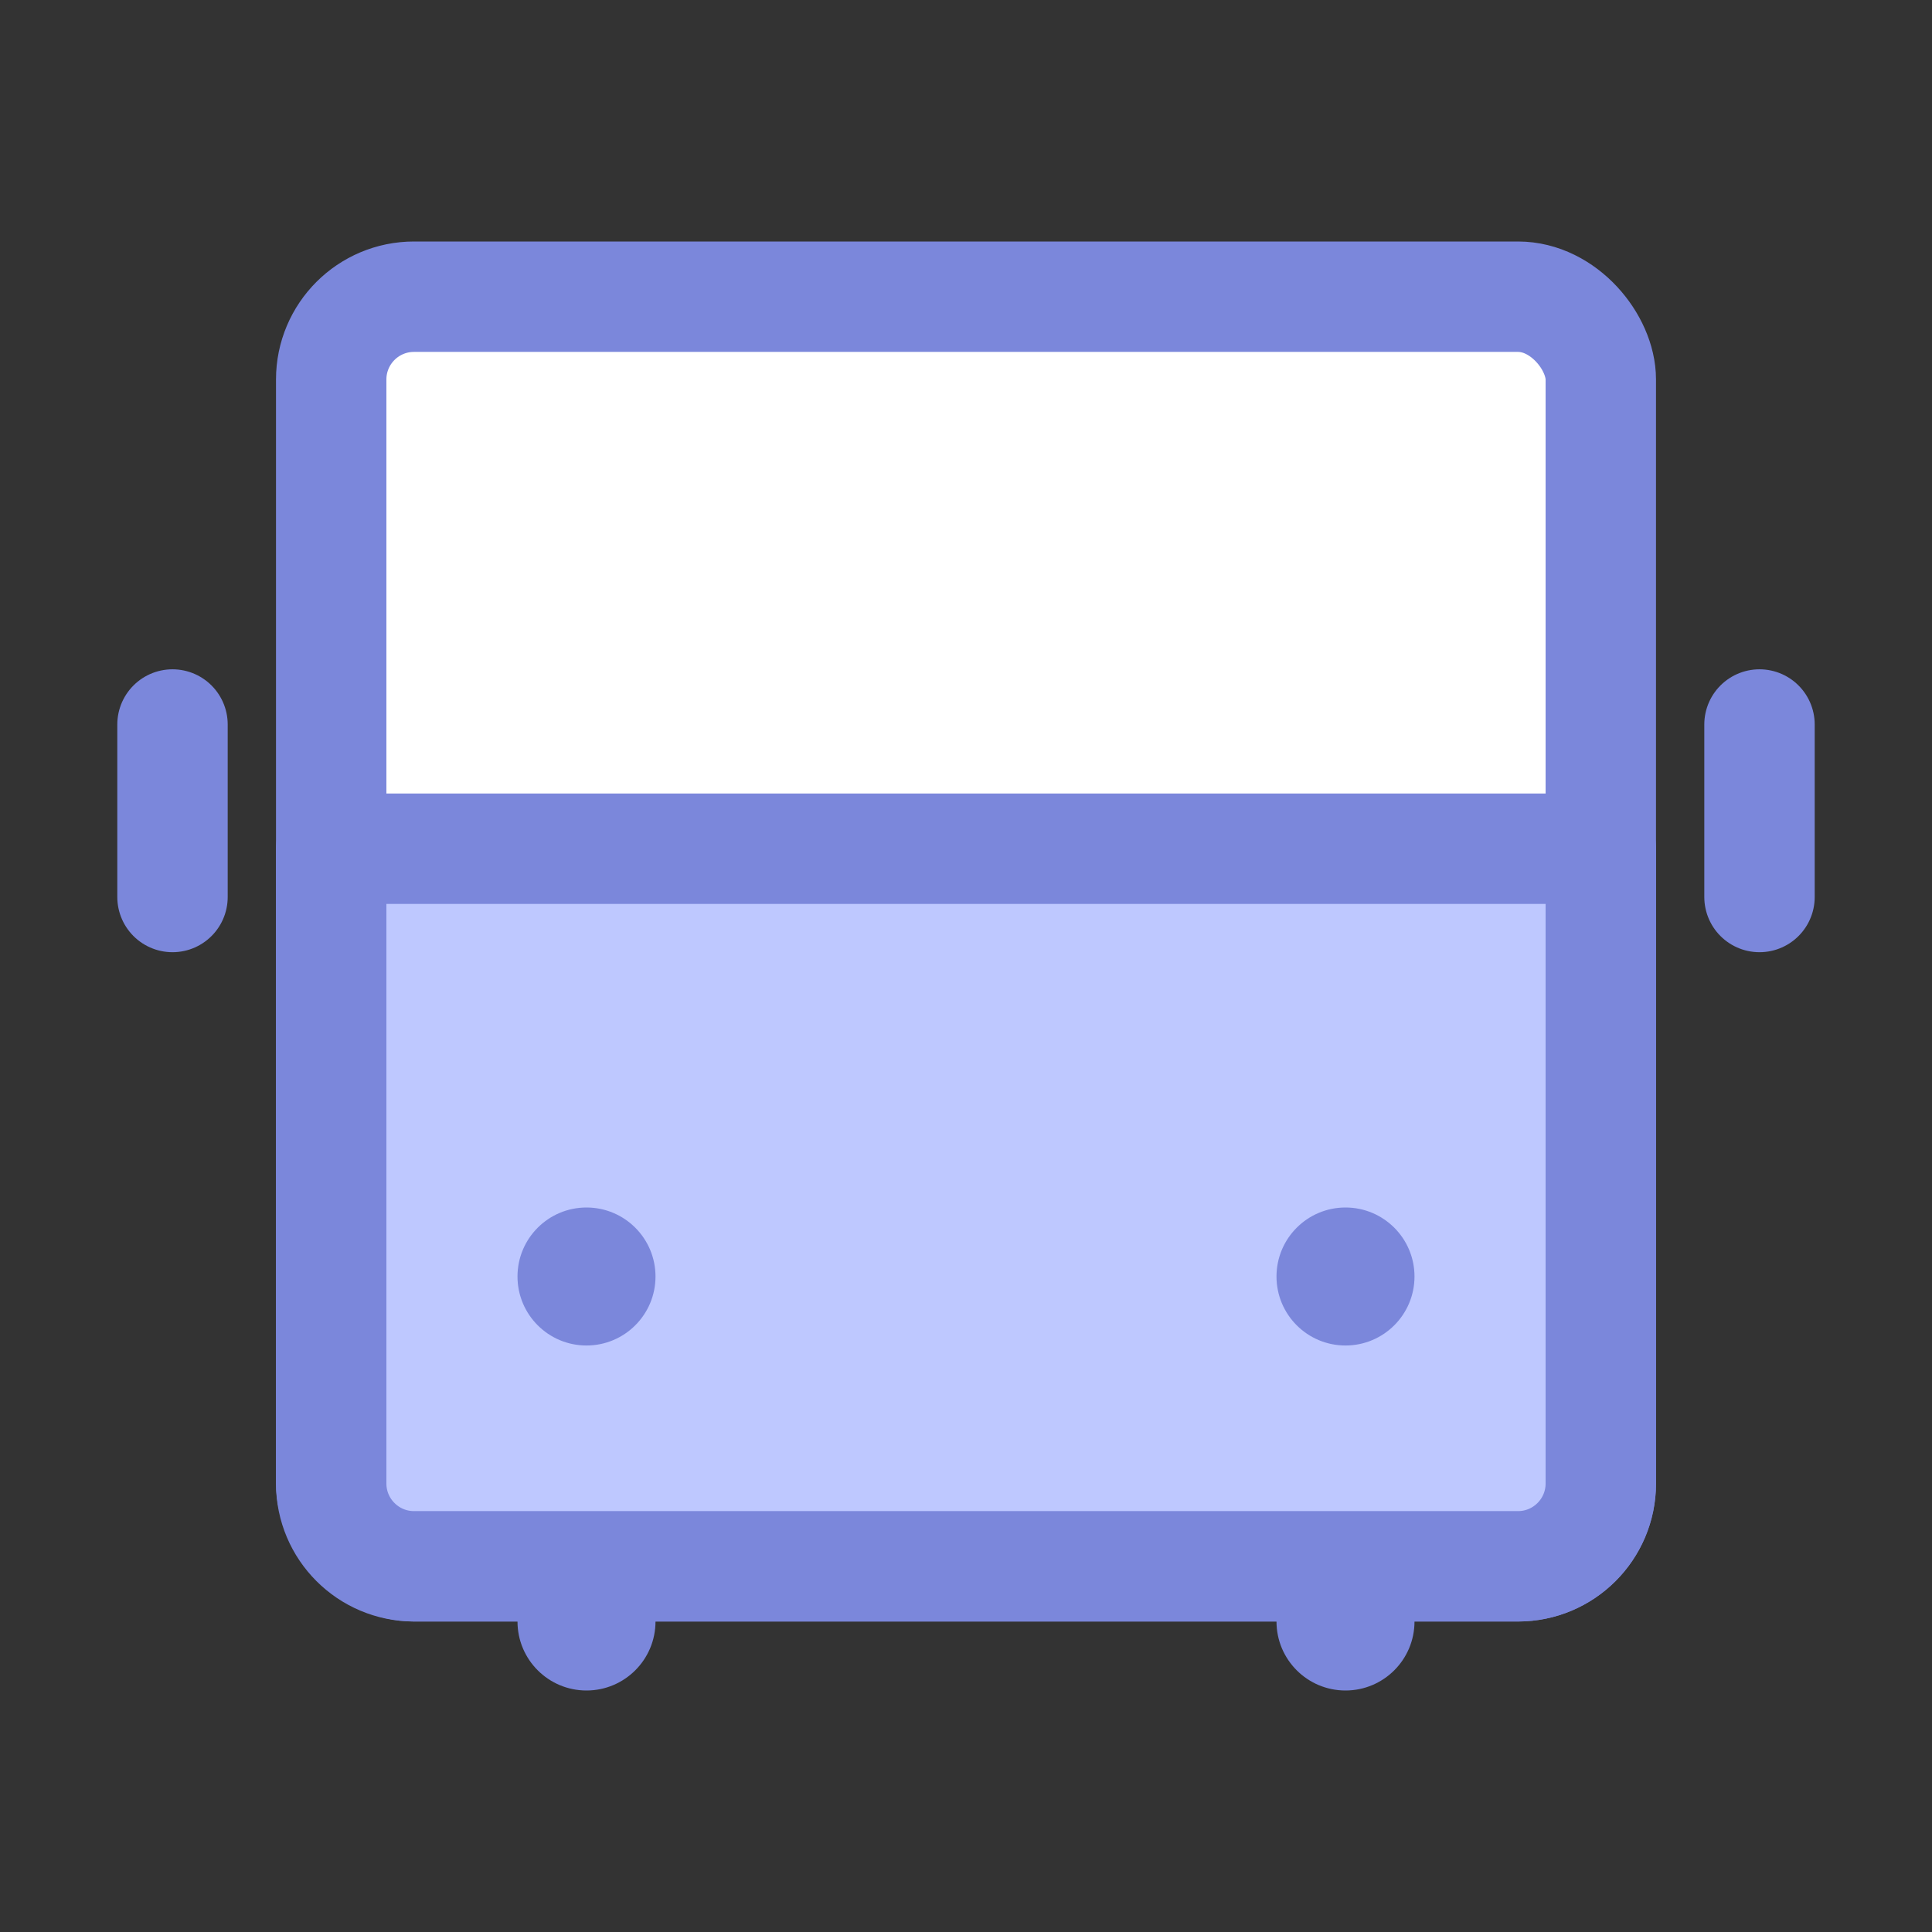 <svg width="56" height="56" viewBox="0 0 56 56" fill="none" xmlns="http://www.w3.org/2000/svg">
<rect x="0" y="0" width="56" height="56" fill="#333333" stroke="none"/>
<g id="icon_bus">
<g id="Group 1000002717">
<rect id="Rectangle 34624370" x="9.6" y="8.6" width="36.8" height="36.8" rx="2.4" fill="white" stroke="#7B87DB" stroke-width="3.2" stroke-linejoin="round"/>
<path id="Rectangle 34624372" d="M9.6 24.6H46.4V43C46.4 44.325 45.325 45.4 44 45.4H12C10.675 45.4 9.6 44.325 9.6 43V24.6Z" fill="#BEC8FF" stroke="#7B87DB" stroke-width="3.2" stroke-linejoin="round"/>
<path id="Line 1054" d="M5 26L5 21" stroke="#7B87DB" stroke-width="3.2" stroke-linecap="round"/>
<path id="Line 1055" d="M51 26L51 21" stroke="#7B87DB" stroke-width="3.2" stroke-linecap="round"/>
<circle id="Ellipse 1699" cx="17" cy="37" r="2" fill="#7B87DB"/>
<circle id="Ellipse 1700" cx="39" cy="37" r="2" fill="#7B87DB"/>
<circle id="Ellipse 1701" cx="17" cy="47" r="2" fill="#7B87DB"/>
<circle id="Ellipse 1702" cx="39" cy="47" r="2" fill="#7B87DB"/>
</g>
</g>
</svg>
